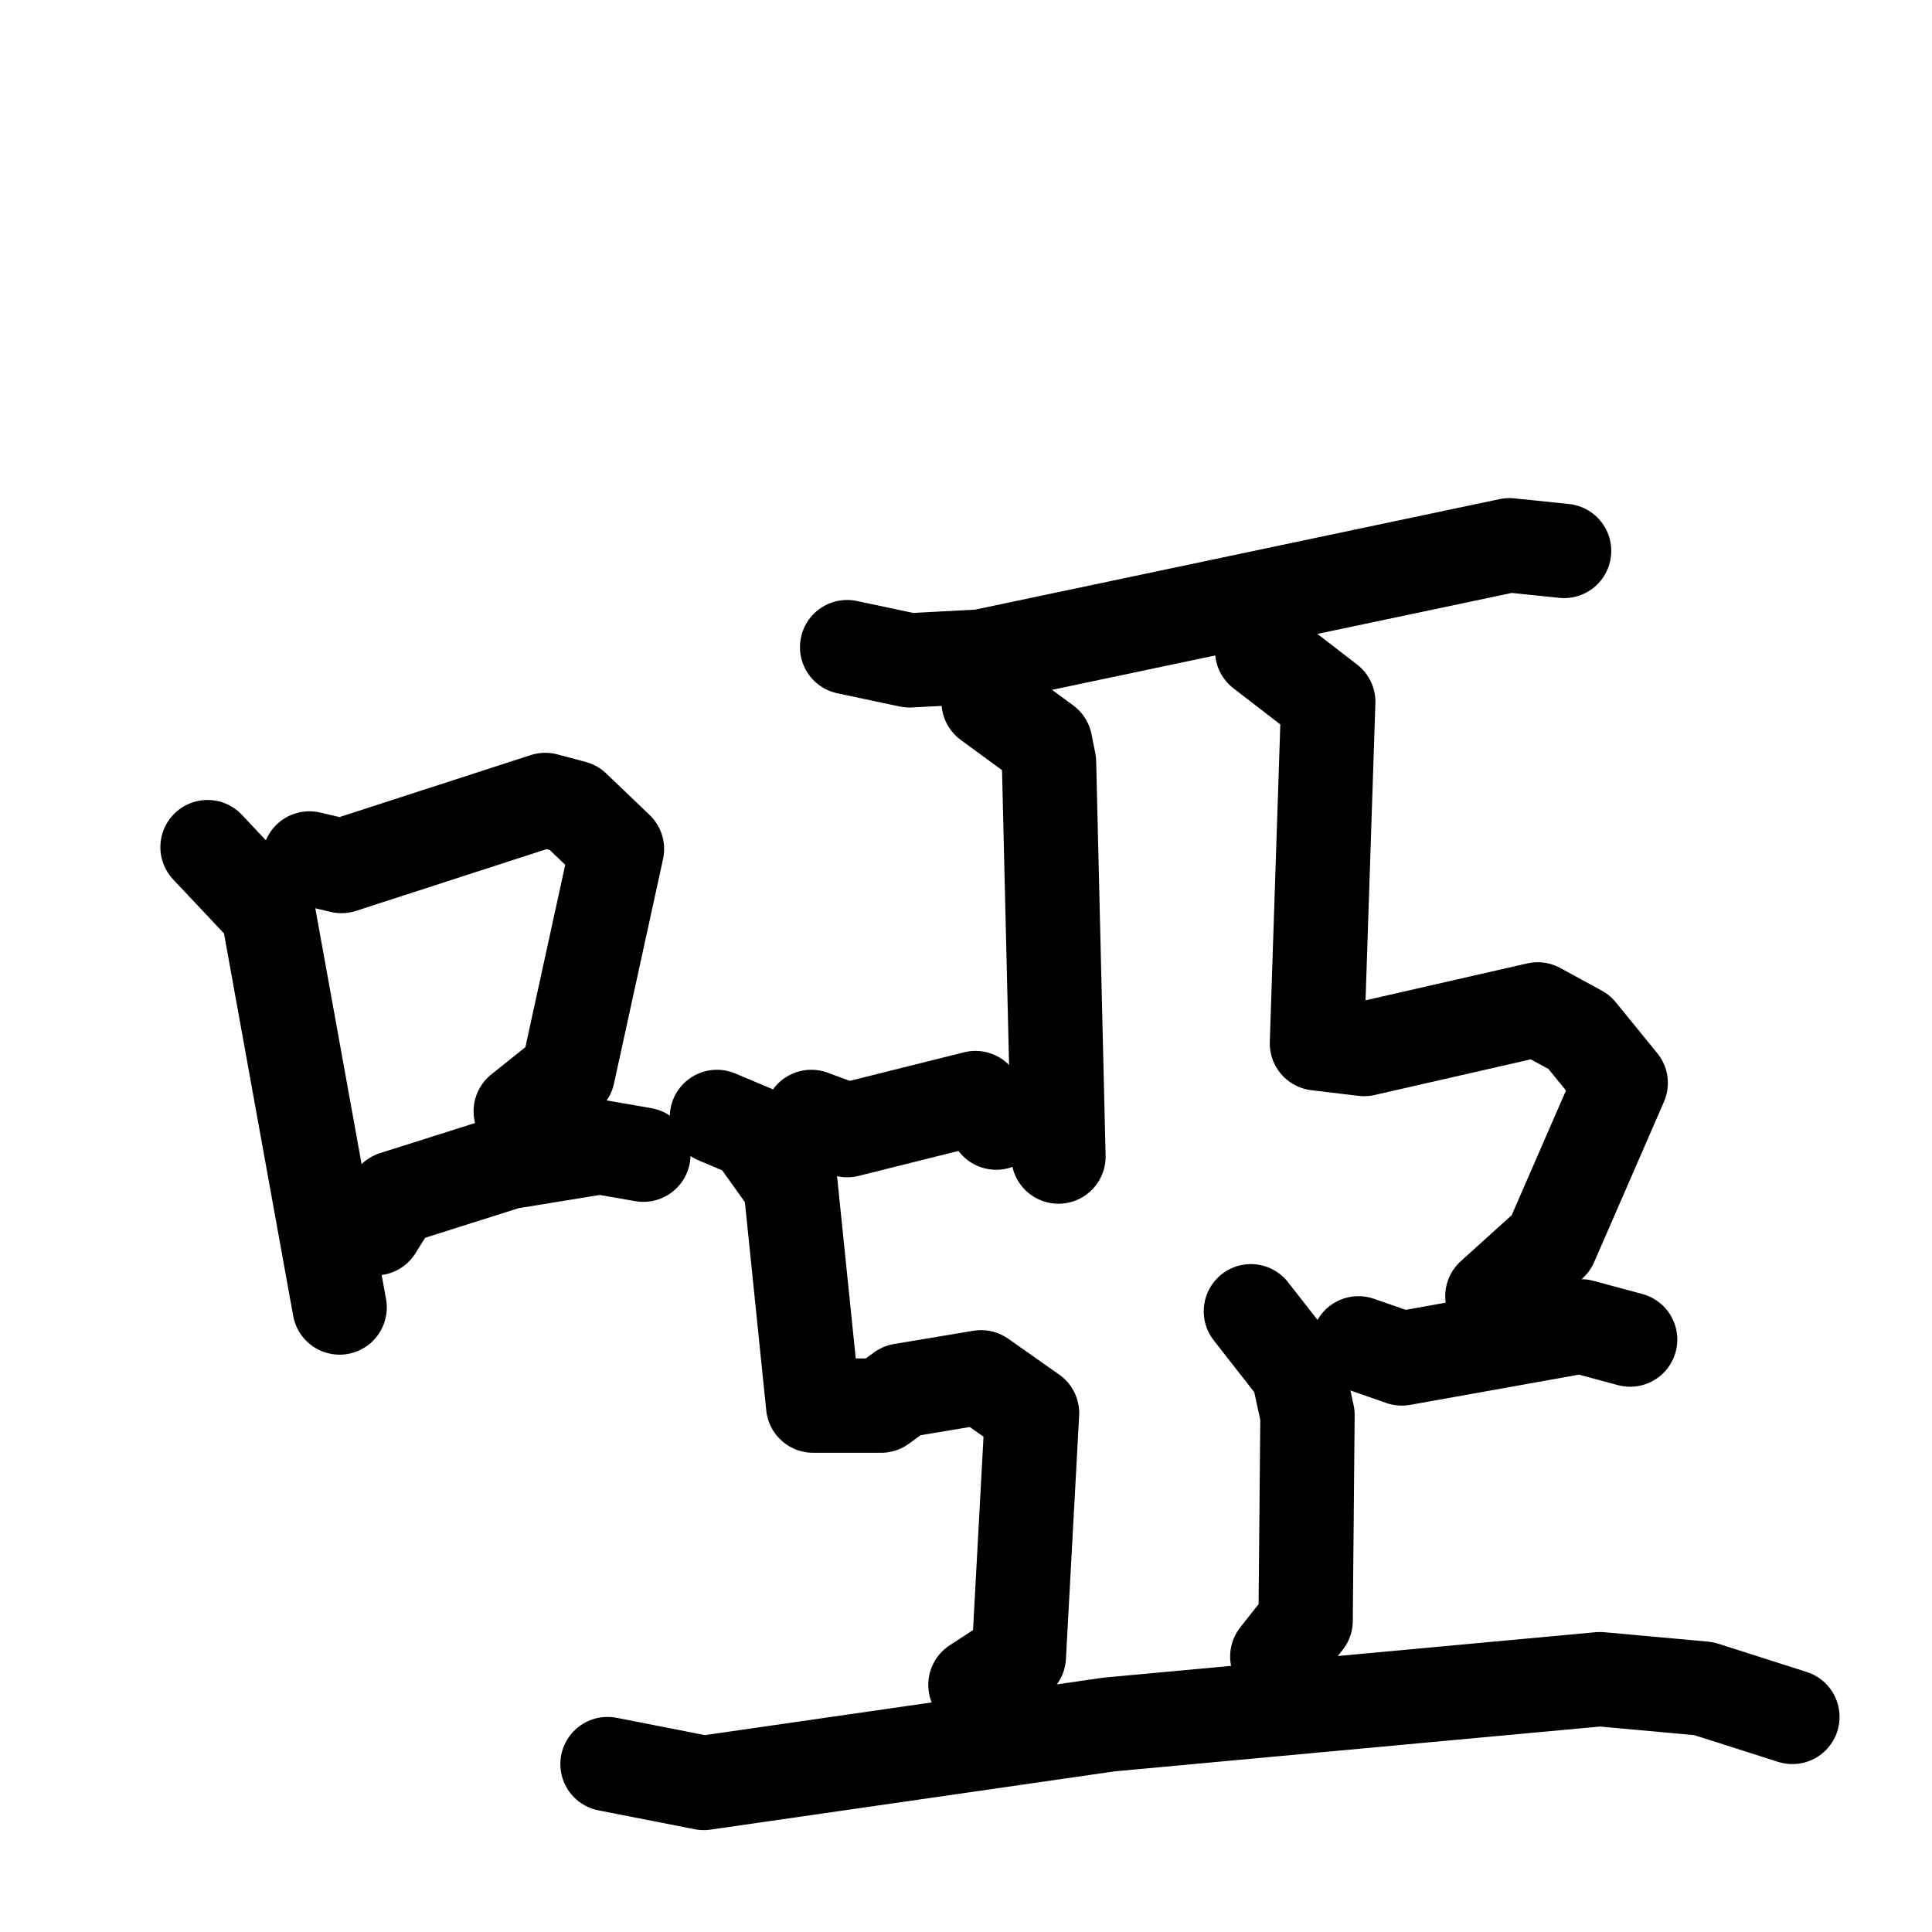 <svg xmlns="http://www.w3.org/2000/svg" viewBox="0 0 1024 1024">
  <g style="fill:none;stroke:#000000;stroke-width:50;stroke-linecap:round;stroke-linejoin:round;" transform="scale(1, 1) translate(0, 0)">
    <path d="M 110.0,449.0 L 142.0,483.0 L 180.0,693.0"/>
    <path d="M 164.0,455.0 L 181.0,459.0 L 289.0,424.0 L 304.0,428.0 L 327.0,450.0 L 301.0,569.0 L 276.0,589.0"/>
    <path d="M 199.0,651.0 L 209.0,635.0 L 269.0,616.0 L 318.0,608.0 L 341.0,612.0"/>
    <path d="M 449.0,343.0 L 482.0,350.0 L 520.0,348.0 L 800.0,289.0 L 829.0,292.0"/>
    <path d="M 524.0,372.0 L 554.0,394.0 L 556.0,404.0 L 561.0,613.0"/>
    <path d="M 430.0,592.0 L 449.0,599.0 L 517.0,582.0 L 528.0,595.0"/>
    <path d="M 380.0,592.0 L 399.0,600.0 L 419.0,628.0 L 431.0,745.0 L 467.0,745.0 L 478.0,737.0 L 520.0,730.0 L 547.0,749.0 L 540.0,878.0 L 517.0,893.0"/>
    <path d="M 669.0,345.0 L 704.0,372.0 L 698.0,553.0 L 723.0,556.0 L 815.0,535.0 L 837.0,547.0 L 859.0,574.0 L 822.0,659.0 L 791.0,687.0"/>
    <path d="M 720.0,712.0 L 743.0,720.0 L 838.0,703.0 L 864.0,710.0"/>
    <path d="M 663.0,695.0 L 688.0,727.0 L 693.0,750.0 L 692.0,859.0 L 677.0,878.0"/>
    <path d="M 322.0,935.0 L 373.0,945.0 L 588.0,914.0 L 848.0,890.0 L 903.0,895.0 L 950.0,910.0"/>
  </g>
</svg>

